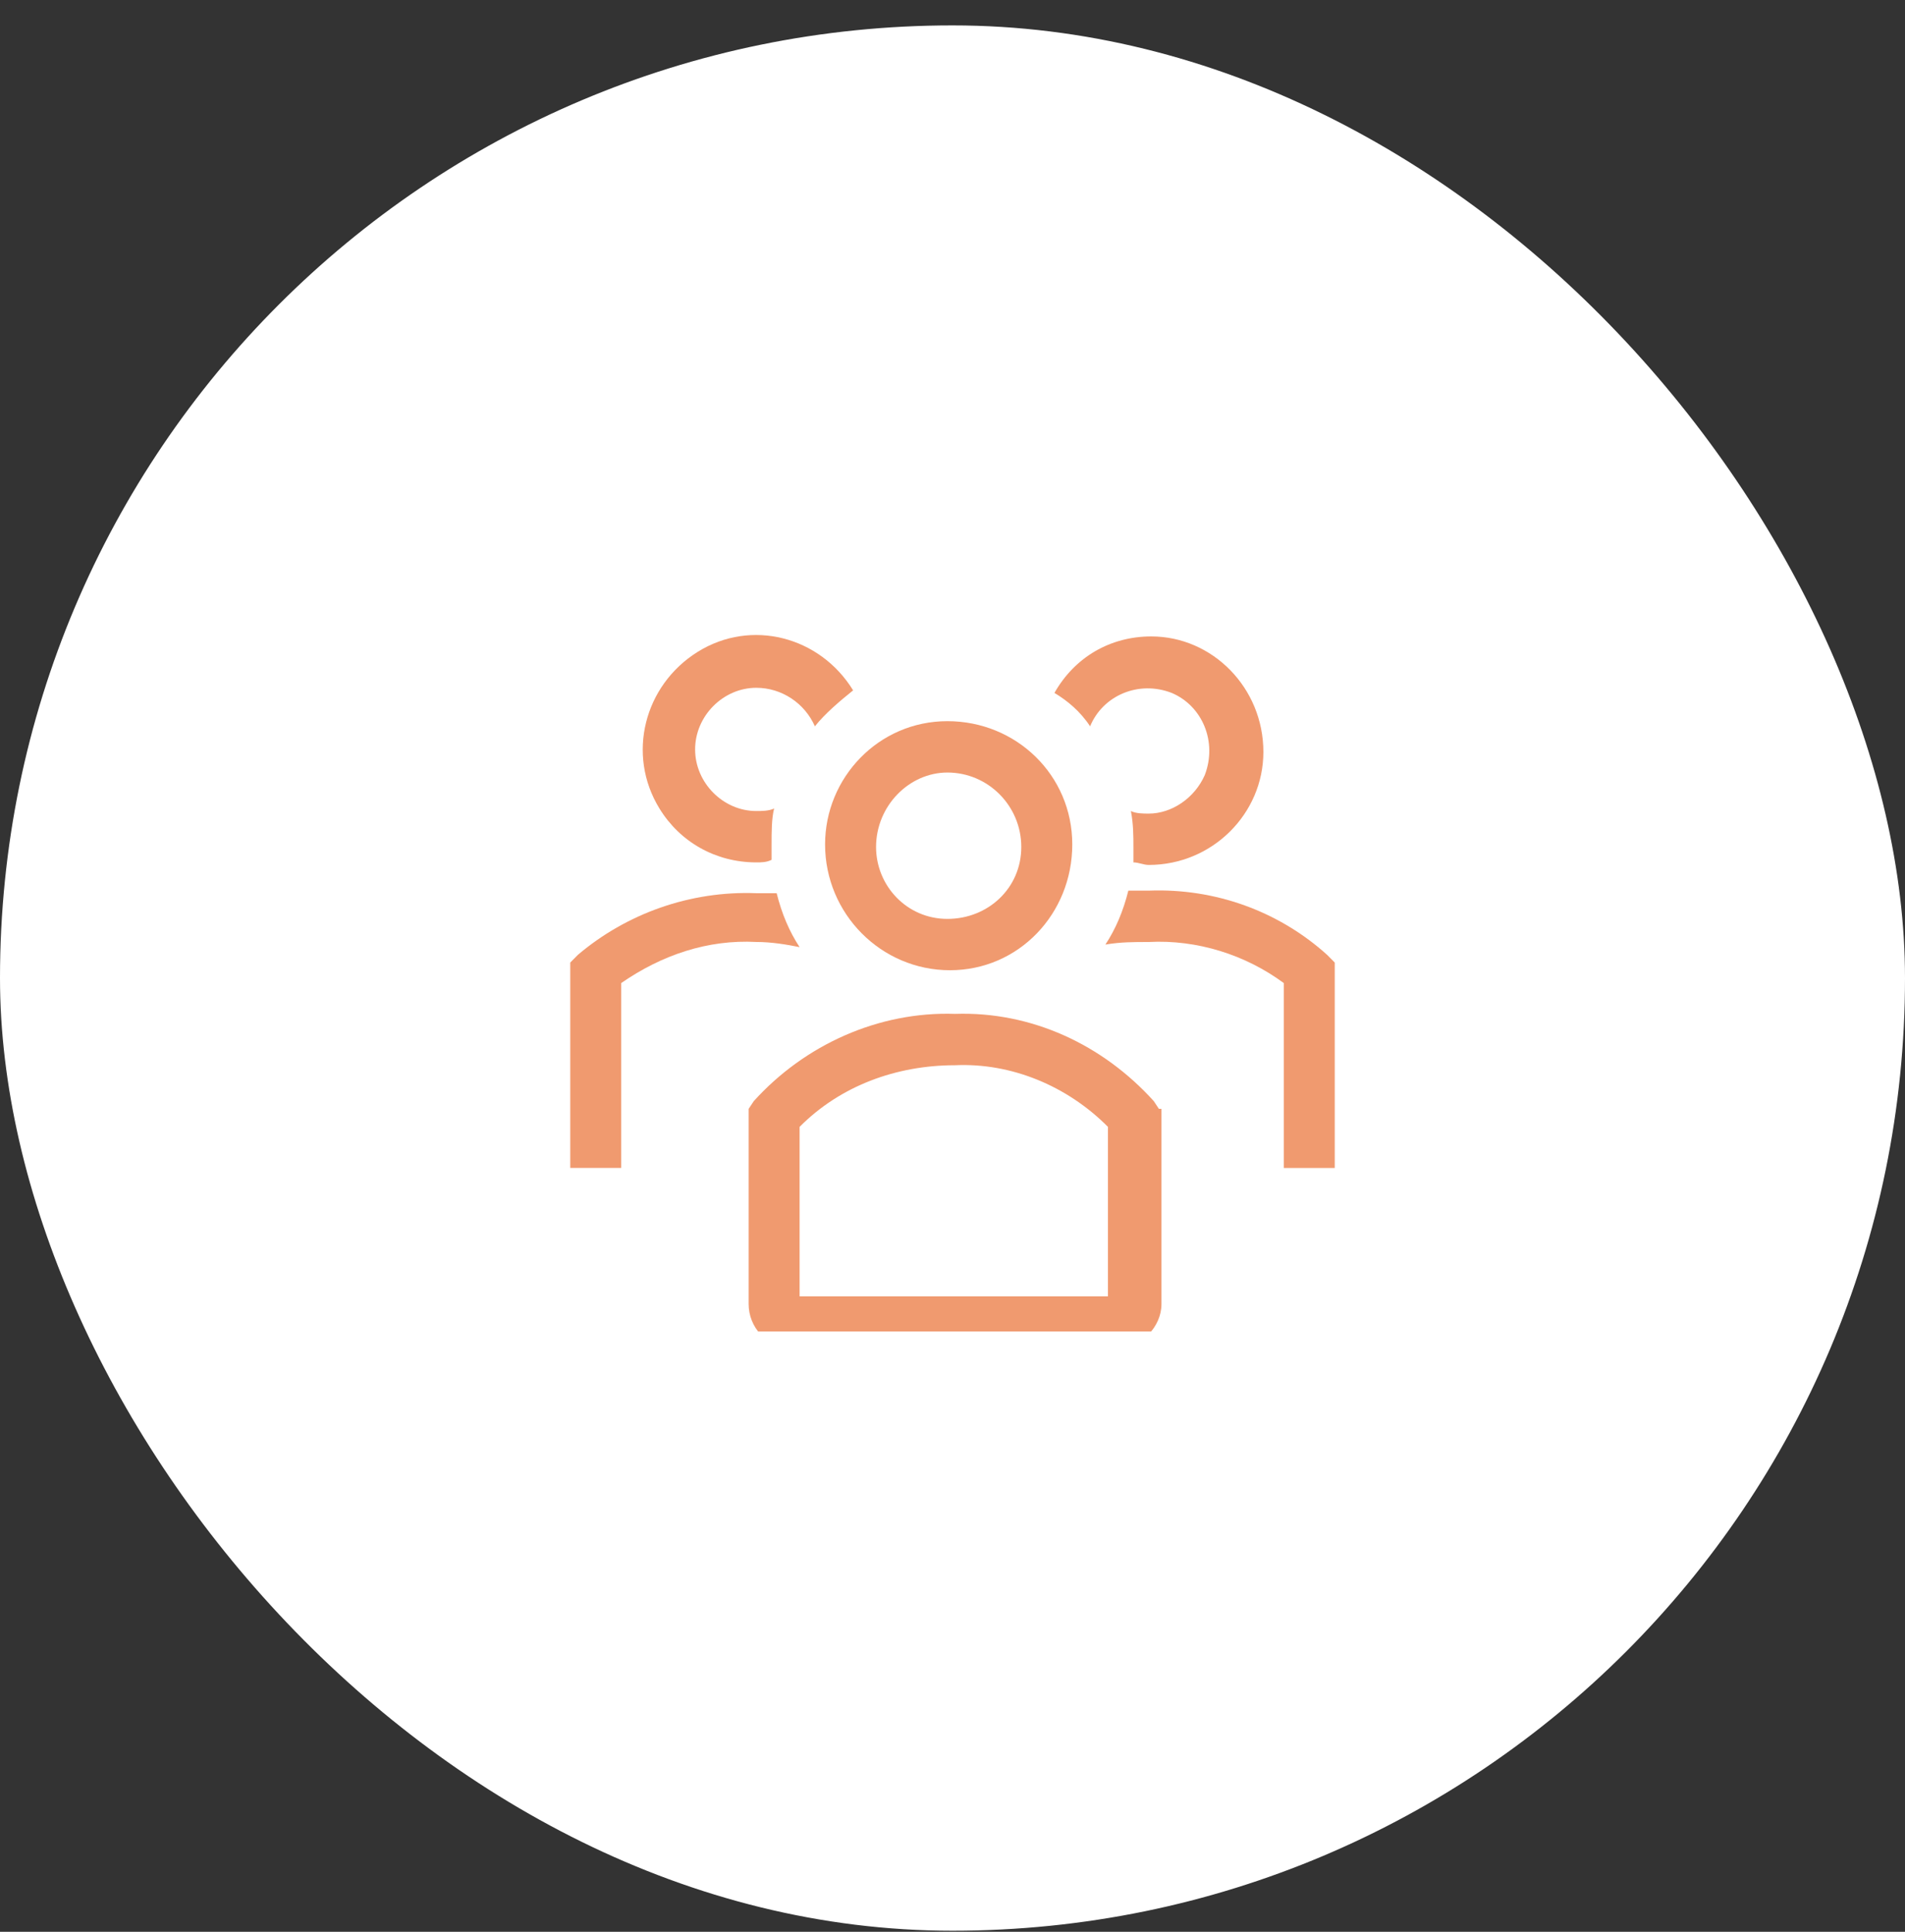 <svg width="72" height="73" viewBox="0 0 72 73" fill="none" xmlns="http://www.w3.org/2000/svg">
<rect x="0" y="0" width="72" height="73" fill="#333333" stroke="none"/>
<rect y="0.96" width="72" height="72" rx="36" fill="white"/>
<g clip-path="url(#clip0_45_356)">
<g clip-path="url(#clip1_45_356)">
<path d="M35.904 36.664C38.504 36.664 40.527 34.53 40.527 31.91C40.527 29.29 38.408 27.252 35.807 27.252C33.207 27.252 31.184 29.387 31.184 31.91C31.184 34.53 33.303 36.664 35.904 36.664ZM35.807 29.193C35.904 29.193 35.904 29.193 35.807 29.193C37.348 29.193 38.6 30.454 38.6 32.007C38.6 33.559 37.348 34.724 35.807 34.724C34.266 34.724 33.111 33.462 33.111 32.007C33.111 30.454 34.363 29.193 35.807 29.193V29.193Z" fill="#F09A6F"/>
<path d="M50.158 36.082C48.328 34.432 45.92 33.559 43.416 33.656H42.646C42.453 34.432 42.164 35.112 41.779 35.694C42.357 35.597 42.838 35.597 43.416 35.597C45.246 35.5 47.076 36.082 48.521 37.149V44.136H50.447V36.373L50.158 36.082Z" fill="#F09A6F"/>
<path d="M41.201 27.446C41.682 26.282 43.031 25.699 44.283 26.184C45.439 26.67 46.017 28.028 45.535 29.289C45.15 30.163 44.283 30.745 43.416 30.745C43.224 30.745 42.935 30.745 42.742 30.648C42.838 31.133 42.838 31.618 42.838 32.006V32.589C43.031 32.589 43.224 32.685 43.416 32.685C45.824 32.685 47.75 30.745 47.75 28.416C47.75 25.99 45.824 24.05 43.512 24.05C41.971 24.05 40.623 24.826 39.853 26.184C40.334 26.476 40.816 26.864 41.201 27.446V27.446Z" fill="#F09A6F"/>
<path d="M30.221 35.791C29.836 35.208 29.547 34.529 29.354 33.753H28.584C26.08 33.656 23.672 34.529 21.842 36.082L21.553 36.373V44.135H23.479V37.149C25.02 36.082 26.754 35.499 28.584 35.596C29.162 35.596 29.74 35.694 30.221 35.791Z" fill="#F09A6F"/>
<path d="M28.584 32.589C28.776 32.589 28.969 32.589 29.162 32.492V31.91C29.162 31.425 29.162 30.94 29.258 30.552C29.066 30.648 28.776 30.648 28.584 30.648C27.332 30.648 26.272 29.581 26.272 28.32C26.272 27.058 27.332 25.991 28.584 25.991C29.547 25.991 30.414 26.573 30.799 27.447C31.184 26.961 31.762 26.476 32.244 26.088C30.992 24.05 28.391 23.371 26.369 24.633C24.346 25.894 23.672 28.514 24.924 30.552C25.695 31.813 27.043 32.589 28.584 32.589V32.589Z" fill="#F09A6F"/>
<path d="M43.801 41.903L43.609 41.612C41.682 39.478 38.986 38.216 36.096 38.313C33.207 38.216 30.414 39.478 28.488 41.612L28.295 41.903V49.278C28.295 50.151 28.969 50.927 29.932 50.927H42.26C43.127 50.927 43.898 50.151 43.898 49.278V41.903H43.801ZM41.875 48.987H30.221V42.583C31.762 41.03 33.881 40.254 36.096 40.254C38.215 40.157 40.334 41.03 41.875 42.583V48.987Z" fill="#F09A6F"/>
</g>
</g>
<defs>
<clipPath id="clip0_45_356">
<rect width="32" height="26.353" fill="white" transform="translate(20 23.96)"/>
</clipPath>
<clipPath id="clip1_45_356">
<rect width="29" height="27" fill="white" transform="translate(21.5 23.96)"/>
</clipPath>
</defs>
</svg>

